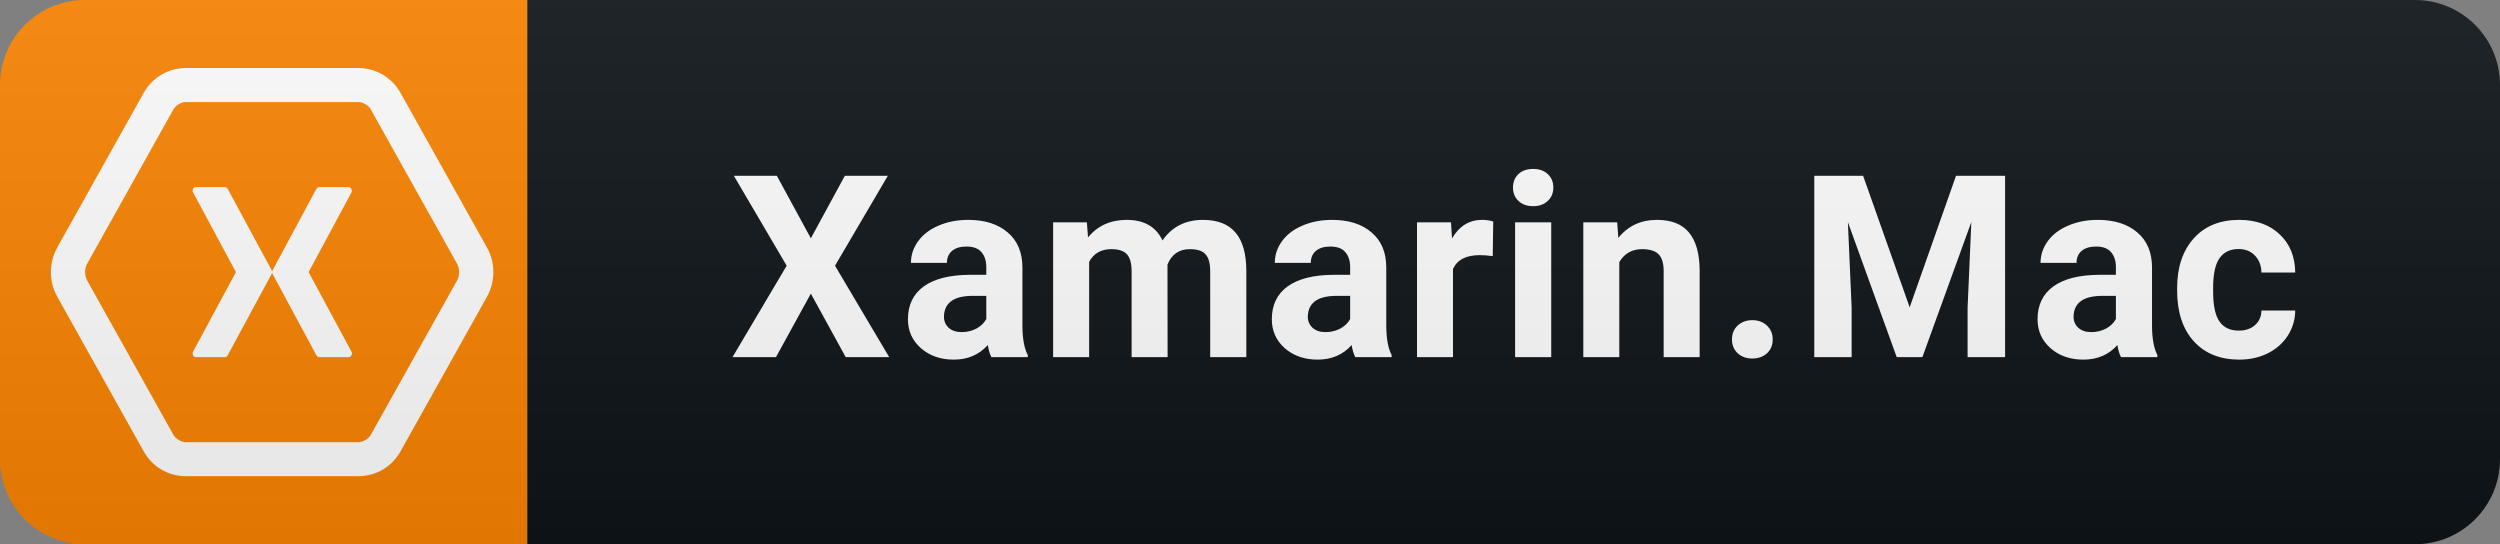 <svg width="147" height="32" viewBox="0 0 147 32" fill="none" xmlns="http://www.w3.org/2000/svg">
<rect x="0" y="0" width="147" height="32" fill="#808080" stroke="none"/>
<path d="M142 0H31V32H142C144.761 32 147 29.761 147 27V5C147 2.239 144.761 0 142 0Z" fill="#0F1418"/>
<path d="M31 0H5C2.239 0 0 2.239 0 5V27C0 29.761 2.239 32 5 32H31V0Z" fill="#FB8501"/>
<path d="M10.926 4C9.891 4 8.949 4.562 8.445 5.469L3.367 14.551V14.559C2.867 15.461 2.867 16.543 3.367 17.441V17.445L8.445 26.531C8.949 27.441 9.891 28 10.926 28H21.074C22.109 28 23.051 27.441 23.555 26.531L28.633 17.449L28.637 17.441C29.133 16.539 29.133 15.457 28.637 14.559L28.633 14.555L23.555 5.469V5.473C23.051 4.562 22.109 4 21.074 4H10.926ZM10.926 6H21.074C21.336 6 21.668 6.191 21.809 6.441V6.445L26.887 15.527L26.883 15.523C27.031 15.789 27.031 16.215 26.883 16.48L21.809 25.559C21.668 25.809 21.336 26 21.074 26H10.926C10.664 26 10.332 25.809 10.191 25.559L5.113 16.473L5.117 16.477C4.969 16.211 4.969 15.785 5.117 15.52L10.191 6.441C10.332 6.191 10.664 6 10.926 6ZM11.48 11C11.363 11.023 11.285 11.188 11.348 11.301L13.871 16L11.348 20.688C11.277 20.816 11.379 21 11.516 21H13.219C13.289 20.996 13.359 20.957 13.387 20.891L15.977 16.098C15.992 16.074 15.996 16.047 16 16.02C16.004 16.047 16.008 16.074 16.023 16.098L18.605 20.891C18.637 20.957 18.707 21 18.781 21H20.5C20.637 21 20.742 20.816 20.672 20.688L18.145 16L20.672 11.301C20.73 11.18 20.633 11 20.5 11H18.781C18.707 11 18.641 11.039 18.605 11.105L16.027 15.895C16.012 15.922 16.008 15.945 16 15.973C15.996 15.945 15.992 15.922 15.977 15.895L13.387 11.105C13.352 11.043 13.285 11 13.219 11H11.48Z" fill="white"/>
<path d="M47.678 14.013L49.677 10.336H52.204L49.099 15.624L52.285 21H49.728L47.678 17.265L45.627 21H43.071L46.257 15.624L43.151 10.336H45.678L47.678 14.013ZM58.295 21C58.197 20.81 58.126 20.573 58.082 20.29C57.569 20.861 56.903 21.146 56.083 21.146C55.306 21.146 54.662 20.922 54.149 20.473C53.641 20.023 53.387 19.457 53.387 18.773C53.387 17.934 53.697 17.289 54.318 16.84C54.943 16.391 55.843 16.164 57.02 16.159H57.994V15.705C57.994 15.338 57.899 15.045 57.709 14.826C57.523 14.606 57.228 14.496 56.822 14.496C56.466 14.496 56.185 14.582 55.98 14.752C55.78 14.923 55.68 15.158 55.68 15.456H53.563C53.563 14.997 53.705 14.572 53.988 14.181C54.271 13.79 54.672 13.485 55.189 13.266C55.707 13.041 56.288 12.929 56.932 12.929C57.909 12.929 58.683 13.175 59.254 13.668C59.83 14.157 60.118 14.845 60.118 15.734V19.169C60.123 19.921 60.228 20.49 60.433 20.875V21H58.295ZM56.544 19.528C56.857 19.528 57.145 19.459 57.408 19.323C57.672 19.181 57.867 18.993 57.994 18.759V17.396H57.203C56.144 17.396 55.58 17.763 55.511 18.495L55.504 18.62C55.504 18.883 55.597 19.101 55.782 19.271C55.968 19.442 56.222 19.528 56.544 19.528ZM63.909 13.075L63.975 13.961C64.537 13.273 65.296 12.929 66.253 12.929C67.273 12.929 67.974 13.332 68.355 14.137C68.912 13.332 69.705 12.929 70.735 12.929C71.595 12.929 72.234 13.18 72.654 13.683C73.074 14.181 73.284 14.933 73.284 15.939V21H71.16V15.946C71.16 15.497 71.072 15.17 70.897 14.965C70.721 14.755 70.411 14.65 69.966 14.65C69.332 14.65 68.892 14.953 68.648 15.558L68.655 21H66.539V15.954C66.539 15.495 66.448 15.163 66.268 14.957C66.087 14.752 65.779 14.65 65.345 14.65C64.744 14.65 64.31 14.899 64.041 15.397V21H61.924V13.075H63.909ZM79.69 21C79.592 20.81 79.521 20.573 79.477 20.29C78.965 20.861 78.298 21.146 77.478 21.146C76.701 21.146 76.057 20.922 75.544 20.473C75.037 20.023 74.783 19.457 74.783 18.773C74.783 17.934 75.093 17.289 75.713 16.84C76.338 16.391 77.239 16.164 78.415 16.159H79.389V15.705C79.389 15.338 79.294 15.045 79.104 14.826C78.918 14.606 78.623 14.496 78.218 14.496C77.861 14.496 77.58 14.582 77.375 14.752C77.175 14.923 77.075 15.158 77.075 15.456H74.958C74.958 14.997 75.1 14.572 75.383 14.181C75.666 13.79 76.067 13.485 76.584 13.266C77.102 13.041 77.683 12.929 78.328 12.929C79.304 12.929 80.078 13.175 80.649 13.668C81.225 14.157 81.513 14.845 81.513 15.734V19.169C81.518 19.921 81.623 20.49 81.829 20.875V21H79.69ZM77.939 19.528C78.252 19.528 78.54 19.459 78.804 19.323C79.067 19.181 79.263 18.993 79.389 18.759V17.396H78.599C77.539 17.396 76.975 17.763 76.907 18.495L76.899 18.62C76.899 18.883 76.992 19.101 77.178 19.271C77.363 19.442 77.617 19.528 77.939 19.528ZM87.773 15.06C87.485 15.021 87.231 15.002 87.011 15.002C86.21 15.002 85.685 15.273 85.436 15.815V21H83.32V13.075H85.319L85.378 14.02C85.802 13.293 86.391 12.929 87.143 12.929C87.377 12.929 87.597 12.96 87.802 13.024L87.773 15.06ZM91.212 21H89.088V13.075H91.212V21ZM88.963 11.024C88.963 10.707 89.068 10.446 89.278 10.241C89.493 10.036 89.784 9.933 90.15 9.933C90.511 9.933 90.799 10.036 91.014 10.241C91.229 10.446 91.336 10.707 91.336 11.024C91.336 11.347 91.227 11.61 91.007 11.815C90.792 12.021 90.506 12.123 90.15 12.123C89.793 12.123 89.505 12.021 89.286 11.815C89.071 11.61 88.963 11.347 88.963 11.024ZM95.091 13.075L95.157 13.991C95.723 13.283 96.482 12.929 97.434 12.929C98.274 12.929 98.899 13.175 99.309 13.668C99.72 14.162 99.93 14.899 99.939 15.88V21H97.823V15.932C97.823 15.482 97.725 15.158 97.53 14.957C97.334 14.752 97.01 14.65 96.555 14.65C95.96 14.65 95.513 14.904 95.215 15.412V21H93.099V13.075H95.091ZM101.84 19.96C101.84 19.623 101.953 19.35 102.177 19.14C102.407 18.93 102.693 18.825 103.034 18.825C103.381 18.825 103.667 18.93 103.891 19.14C104.121 19.35 104.235 19.623 104.235 19.96C104.235 20.292 104.123 20.563 103.899 20.773C103.674 20.978 103.386 21.081 103.034 21.081C102.688 21.081 102.402 20.978 102.177 20.773C101.953 20.563 101.84 20.292 101.84 19.96ZM109.55 10.336L112.289 18.07L115.014 10.336H117.899V21H115.695V18.085L115.915 13.053L113.036 21H111.527L108.656 13.06L108.876 18.085V21H106.679V10.336H109.55ZM124.715 21C124.617 20.81 124.547 20.573 124.503 20.29C123.99 20.861 123.324 21.146 122.503 21.146C121.727 21.146 121.082 20.922 120.57 20.473C120.062 20.023 119.808 19.457 119.808 18.773C119.808 17.934 120.118 17.289 120.738 16.84C121.363 16.391 122.264 16.164 123.441 16.159H124.415V15.705C124.415 15.338 124.32 15.045 124.129 14.826C123.944 14.606 123.648 14.496 123.243 14.496C122.887 14.496 122.606 14.582 122.401 14.752C122.2 14.923 122.1 15.158 122.1 15.456H119.984C119.984 14.997 120.125 14.572 120.408 14.181C120.692 13.79 121.092 13.485 121.61 13.266C122.127 13.041 122.708 12.929 123.353 12.929C124.329 12.929 125.103 13.175 125.675 13.668C126.251 14.157 126.539 14.845 126.539 15.734V19.169C126.544 19.921 126.649 20.49 126.854 20.875V21H124.715ZM122.965 19.528C123.277 19.528 123.565 19.459 123.829 19.323C124.093 19.181 124.288 18.993 124.415 18.759V17.396H123.624C122.564 17.396 122 17.763 121.932 18.495L121.925 18.62C121.925 18.883 122.017 19.101 122.203 19.271C122.388 19.442 122.642 19.528 122.965 19.528ZM131.641 19.44C132.031 19.44 132.349 19.332 132.593 19.118C132.837 18.903 132.964 18.617 132.974 18.261H134.959C134.954 18.798 134.807 19.291 134.519 19.74C134.231 20.185 133.836 20.531 133.333 20.78C132.835 21.024 132.283 21.146 131.677 21.146C130.545 21.146 129.651 20.788 128.997 20.07C128.342 19.347 128.015 18.351 128.015 17.081V16.942C128.015 15.722 128.34 14.748 128.989 14.02C129.639 13.293 130.53 12.929 131.663 12.929C132.654 12.929 133.447 13.212 134.043 13.778C134.644 14.34 134.949 15.089 134.959 16.027H132.974C132.964 15.617 132.837 15.285 132.593 15.031C132.349 14.772 132.026 14.643 131.626 14.643C131.133 14.643 130.759 14.823 130.505 15.185C130.256 15.541 130.132 16.122 130.132 16.928V17.148C130.132 17.963 130.256 18.549 130.505 18.905C130.754 19.262 131.133 19.44 131.641 19.44Z" fill="white"/>
<path d="M142 0H5C2.239 0 0 2.239 0 5V27C0 29.761 2.239 32 5 32H142C144.761 32 147 29.761 147 27V5C147 2.239 144.761 0 142 0Z" fill="url(#paint0_linear)"/>
<defs>
<linearGradient id="paint0_linear" x1="0" y1="0" x2="0" y2="32" gradientUnits="userSpaceOnUse">
<stop stop-color="#BBBBBB" stop-opacity="0.1"/>
<stop offset="1" stop-opacity="0.1"/>
</linearGradient>
</defs>
</svg>
